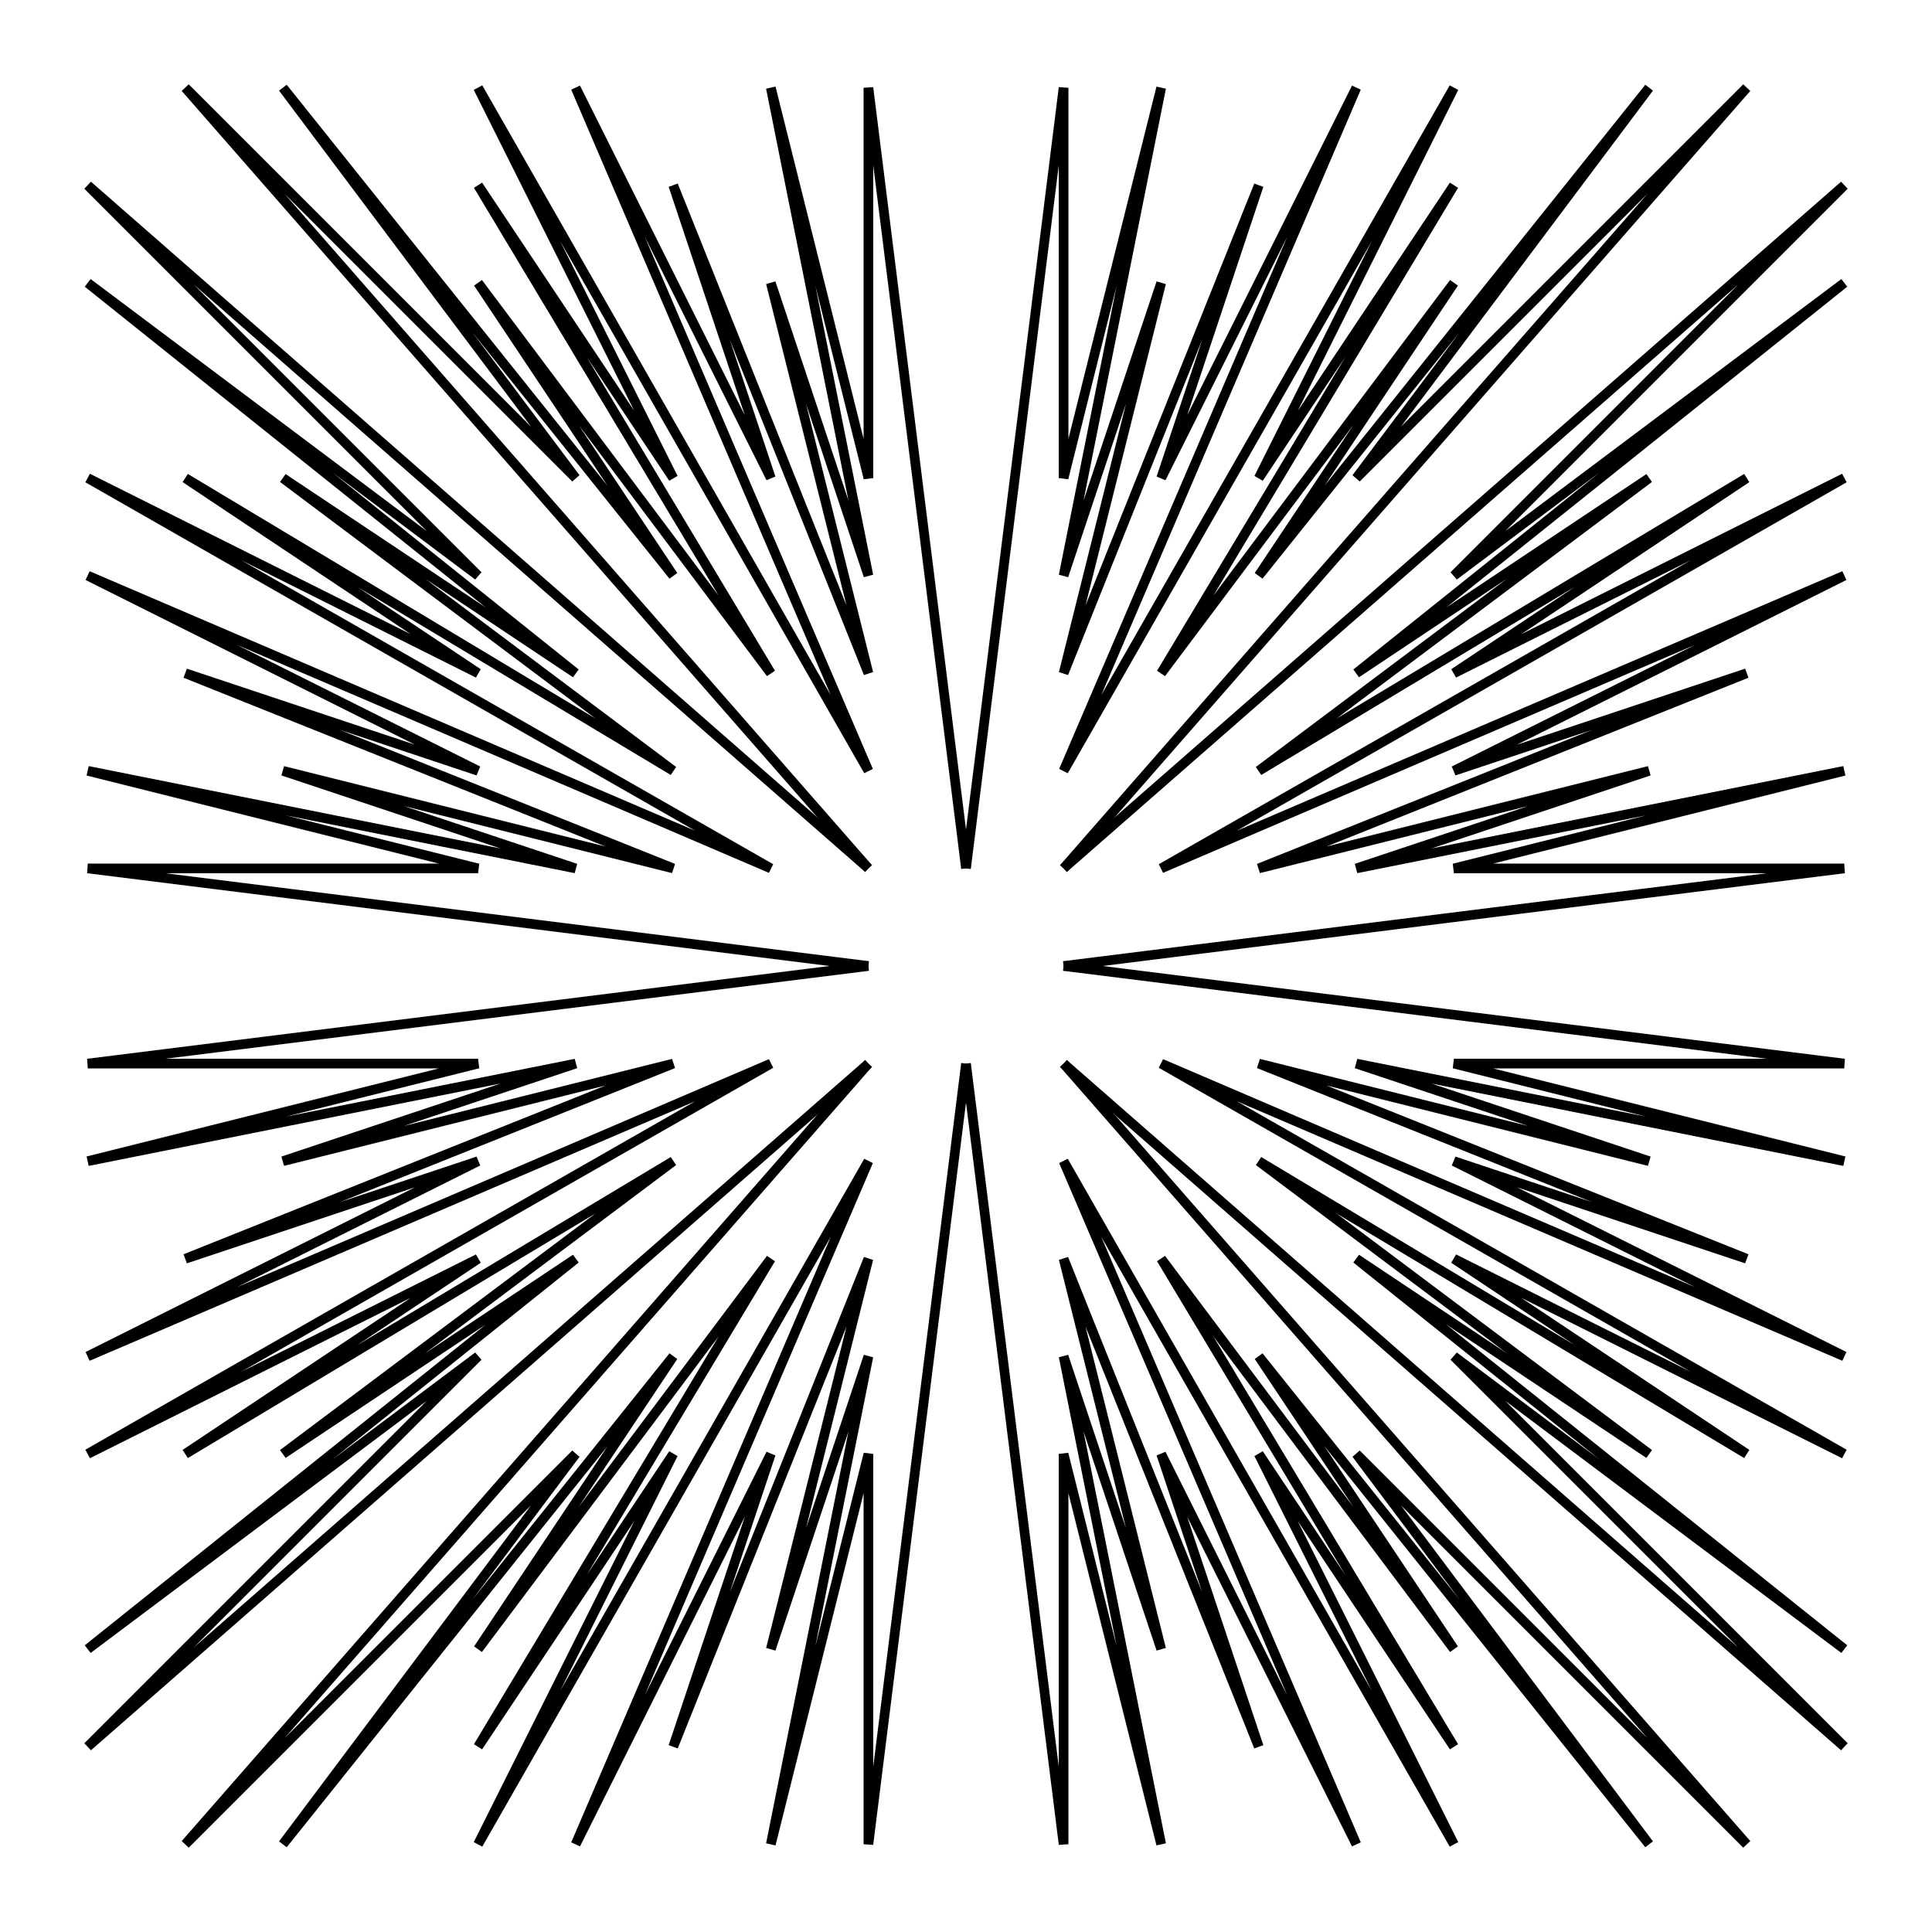 <svg xmlns="http://www.w3.org/2000/svg" width="100.0" height="100.0" viewBox="-55.00 -55.00 110.00 110.00">
<g fill="none" stroke="black" stroke-width="0.09%" transform="translate(0, 0) scale(5.556, -5.556)">
<polyline points="0.00,1.00 1.00,9.00 1.00,8.00 1.00,7.00 1.00,6.00 1.00,5.00 2.00,9.00 1.00,4.00 2.00,7.00 1.00,3.00 3.00,8.00 2.00,5.00 3.00,7.00 4.00,9.00 1.00,2.00 5.00,9.00 4.00,7.00 3.00,5.00 5.00,8.00 2.00,3.00 5.00,7.00 3.00,4.00 7.00,9.00 4.00,5.00 5.00,6.00 6.00,7.00 7.00,8.00 8.00,9.00 1.00,1.00" />
<polyline points="1.00,0.00 9.00,1.00 8.00,1.00 7.00,1.00 6.00,1.00 5.00,1.00 9.00,2.00 4.00,1.00 7.00,2.00 3.00,1.00 8.00,3.00 5.00,2.00 7.00,3.00 9.00,4.00 2.00,1.00 9.00,5.00 7.00,4.00 5.00,3.00 8.00,5.00 3.00,2.00 7.00,5.00 4.00,3.00 9.00,7.00 5.00,4.00 6.00,5.00 7.00,6.00 8.00,7.00 9.00,8.00 1.00,1.00" />
<polyline points="0.00,-1.00 1.00,-9.00 1.00,-8.00 1.00,-7.00 1.00,-6.00 1.00,-5.00 2.00,-9.00 1.00,-4.00 2.00,-7.00 1.00,-3.00 3.00,-8.00 2.00,-5.00 3.00,-7.00 4.00,-9.00 1.00,-2.00 5.00,-9.00 4.00,-7.00 3.00,-5.00 5.00,-8.00 2.00,-3.00 5.00,-7.00 3.00,-4.00 7.00,-9.00 4.00,-5.00 5.00,-6.00 6.00,-7.00 7.00,-8.00 8.00,-9.00 1.00,-1.00" />
<polyline points="1.00,0.00 9.00,-1.00 8.00,-1.00 7.00,-1.00 6.00,-1.00 5.00,-1.00 9.00,-2.00 4.00,-1.00 7.00,-2.00 3.00,-1.00 8.00,-3.00 5.00,-2.00 7.00,-3.00 9.00,-4.00 2.00,-1.00 9.00,-5.00 7.00,-4.00 5.00,-3.00 8.00,-5.00 3.00,-2.00 7.00,-5.00 4.00,-3.00 9.00,-7.00 5.00,-4.00 6.00,-5.00 7.00,-6.00 8.00,-7.00 9.00,-8.00 1.00,-1.00" />
<polyline points="0.00,1.00 -1.00,9.00 -1.00,8.00 -1.00,7.00 -1.00,6.00 -1.00,5.00 -2.00,9.00 -1.00,4.00 -2.00,7.00 -1.00,3.00 -3.00,8.00 -2.00,5.00 -3.00,7.00 -4.00,9.00 -1.00,2.00 -5.00,9.00 -4.00,7.00 -3.00,5.00 -5.00,8.00 -2.00,3.00 -5.00,7.00 -3.00,4.00 -7.00,9.00 -4.00,5.00 -5.00,6.00 -6.00,7.00 -7.00,8.00 -8.00,9.00 -1.00,1.00" />
<polyline points="-1.00,0.00 -9.00,1.00 -8.00,1.00 -7.00,1.00 -6.00,1.00 -5.00,1.00 -9.00,2.00 -4.00,1.00 -7.00,2.00 -3.00,1.00 -8.00,3.00 -5.00,2.00 -7.00,3.00 -9.00,4.00 -2.00,1.00 -9.00,5.00 -7.00,4.00 -5.00,3.00 -8.00,5.00 -3.00,2.00 -7.00,5.00 -4.00,3.00 -9.00,7.00 -5.00,4.00 -6.00,5.00 -7.00,6.00 -8.00,7.00 -9.00,8.00 -1.00,1.00" />
<polyline points="0.00,-1.00 -1.00,-9.00 -1.00,-8.00 -1.00,-7.00 -1.00,-6.00 -1.00,-5.00 -2.00,-9.00 -1.00,-4.00 -2.00,-7.00 -1.00,-3.00 -3.00,-8.00 -2.00,-5.00 -3.00,-7.00 -4.00,-9.00 -1.00,-2.00 -5.00,-9.00 -4.00,-7.00 -3.00,-5.00 -5.00,-8.00 -2.00,-3.00 -5.00,-7.00 -3.00,-4.00 -7.00,-9.00 -4.00,-5.00 -5.00,-6.00 -6.00,-7.00 -7.00,-8.00 -8.00,-9.00 -1.00,-1.00" />
<polyline points="-1.00,0.00 -9.00,-1.00 -8.00,-1.00 -7.00,-1.00 -6.00,-1.00 -5.00,-1.00 -9.00,-2.00 -4.00,-1.00 -7.00,-2.00 -3.00,-1.00 -8.00,-3.00 -5.00,-2.00 -7.00,-3.00 -9.00,-4.00 -2.00,-1.00 -9.00,-5.00 -7.00,-4.00 -5.00,-3.00 -8.00,-5.00 -3.00,-2.00 -7.00,-5.00 -4.00,-3.00 -9.00,-7.00 -5.00,-4.00 -6.00,-5.00 -7.00,-6.00 -8.00,-7.00 -9.00,-8.00 -1.00,-1.00" />
</g>
</svg>